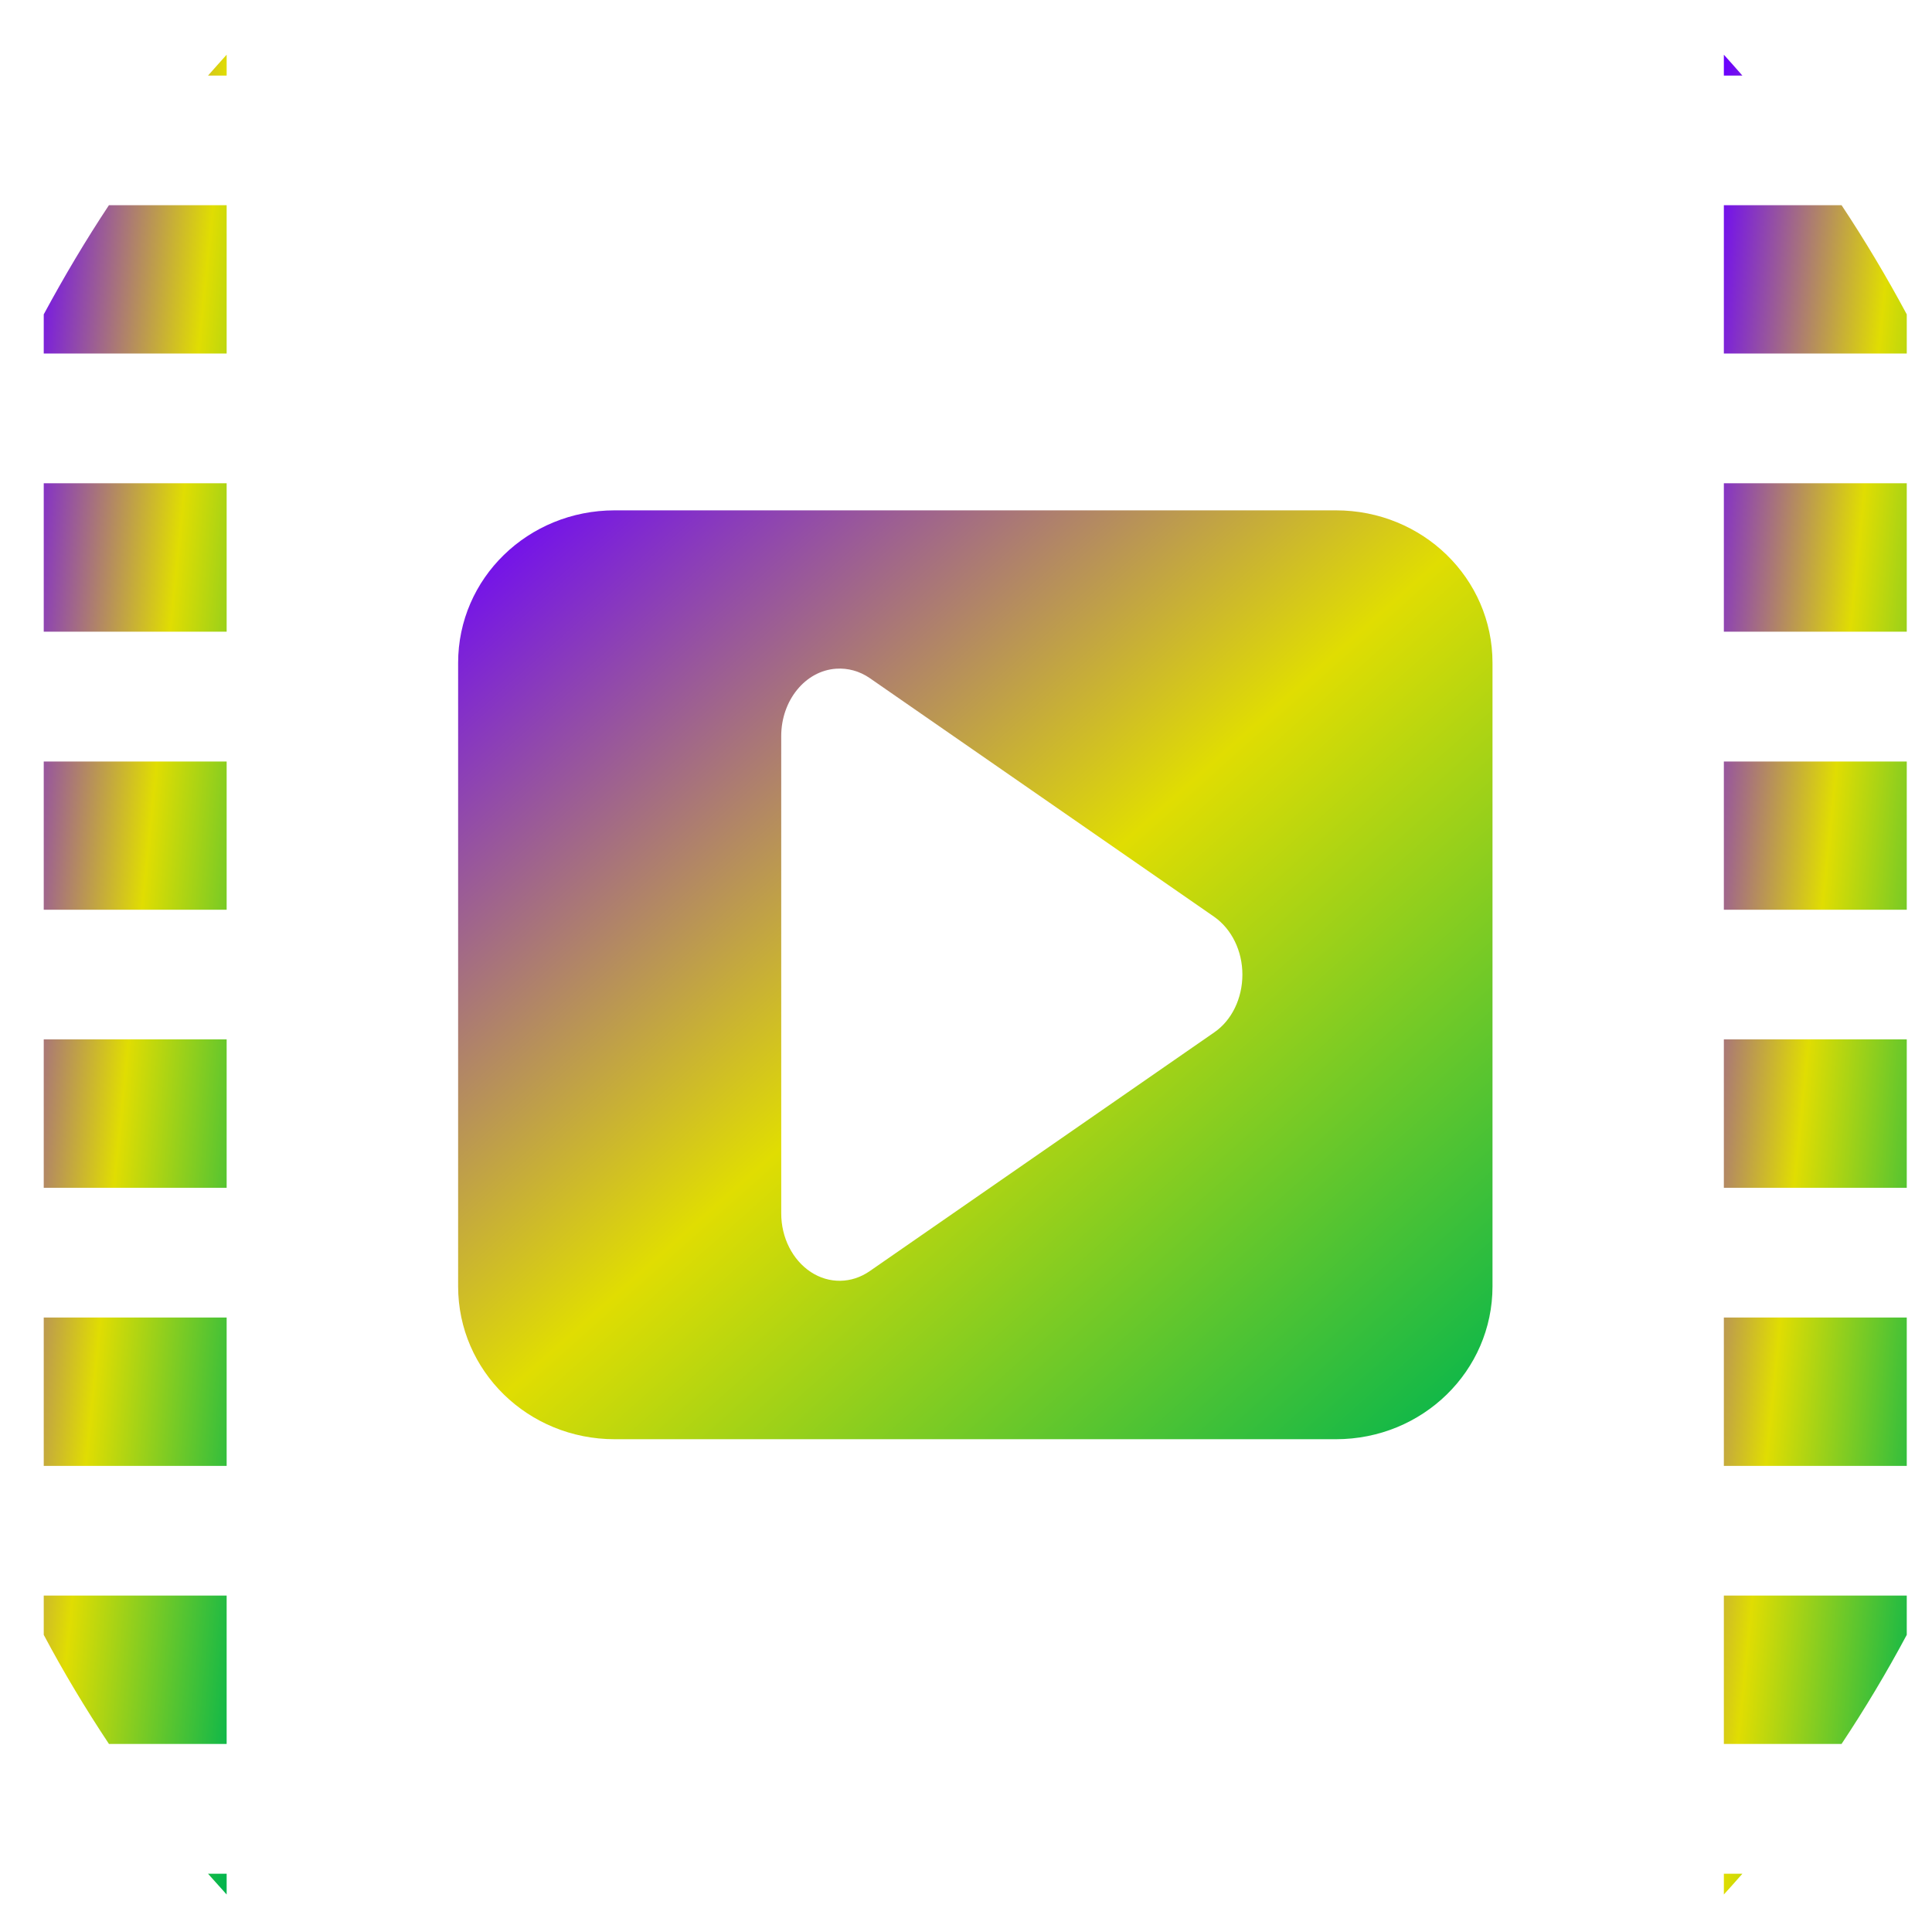 <svg xmlns="http://www.w3.org/2000/svg" xmlns:xlink="http://www.w3.org/1999/xlink" width="64" height="64" viewBox="0 0 64 64" version="1.1"><defs><linearGradient id="linear0" x1="0%" x2="100%" y1="0%" y2="100%"><stop offset="0%" style="stop-color:#6a00ff; stop-opacity:1"/><stop offset="50%" style="stop-color:#e0dd02; stop-opacity:1"/><stop offset="100%" style="stop-color:#00b54e; stop-opacity:1"/></linearGradient></defs><g id="surface1"><path style=" stroke:none;fill-rule:nonzero;fill:url(#linear0);" d="M 57.105 1.812 L 57.105 2.504 L 57.719 2.504 C 57.516 2.273 57.312 2.039 57.105 1.812 M 57.105 6.797 L 57.105 11.711 L 63.164 11.711 L 63.164 10.414 C 62.496 9.168 61.773 7.957 61.004 6.797 L 57.105 6.797 M 57.105 16.008 L 57.105 20.926 L 63.164 20.926 L 63.164 16.008 Z M 57.105 25.227 L 57.105 30.137 L 63.164 30.137 L 63.164 25.227 Z M 57.105 34.43 L 57.105 39.348 L 63.164 39.348 L 63.164 34.43 Z M 57.105 43.645 L 57.105 48.559 L 63.164 48.559 L 63.164 43.645 Z M 57.105 52.855 L 57.105 57.77 L 61.004 57.77 C 61.773 56.613 62.496 55.406 63.164 54.156 L 63.164 52.855 L 57.105 52.855 M 57.105 62.07 L 57.105 62.758 C 57.312 62.531 57.516 62.301 57.719 62.07 Z M 57.105 62.07 "/><path style=" stroke:none;fill-rule:nonzero;fill:url(#linear0);" d="M 7.508 1.812 C 7.301 2.039 7.098 2.273 6.891 2.504 L 7.508 2.504 Z M 3.609 6.797 C 2.84 7.957 2.121 9.168 1.449 10.414 L 1.449 11.711 L 7.508 11.711 L 7.508 6.797 L 3.609 6.797 M 1.449 16.008 L 1.449 20.926 L 7.508 20.926 L 7.508 16.008 Z M 1.449 25.227 L 1.449 30.137 L 7.508 30.137 L 7.508 25.227 L 1.449 25.227 M 1.449 34.43 L 1.449 39.348 L 7.508 39.348 L 7.508 34.43 Z M 1.449 43.645 L 1.449 48.559 L 7.508 48.559 L 7.508 43.645 Z M 1.449 52.855 L 1.449 54.156 C 2.113 55.406 2.84 56.613 3.609 57.77 L 7.508 57.77 L 7.508 52.855 L 1.449 52.855 M 6.891 62.07 C 7.098 62.301 7.301 62.531 7.508 62.758 L 7.508 62.07 Z M 6.891 62.07 "/><path style=" stroke:none;fill-rule:nonzero;fill:url(#linear0);" d="M 20.363 16.906 C 17.488 16.906 15.176 19.16 15.176 21.957 L 15.176 42.613 C 15.176 45.414 17.488 47.676 20.363 47.676 L 44.254 47.676 C 47.129 47.676 49.441 45.414 49.441 42.613 L 49.441 21.957 C 49.441 19.16 47.129 16.906 44.254 16.906 Z M 27.699 22.152 C 28.082 22.125 28.473 22.23 28.809 22.461 L 40.223 30.371 C 40.805 30.781 41.156 31.504 41.156 32.285 C 41.156 33.07 40.805 33.801 40.223 34.199 L 28.809 42.109 C 28.211 42.523 27.465 42.535 26.859 42.137 C 26.254 41.738 25.879 41 25.879 40.195 L 25.879 24.383 C 25.879 23.203 26.676 22.219 27.699 22.152 "/></g></svg>
